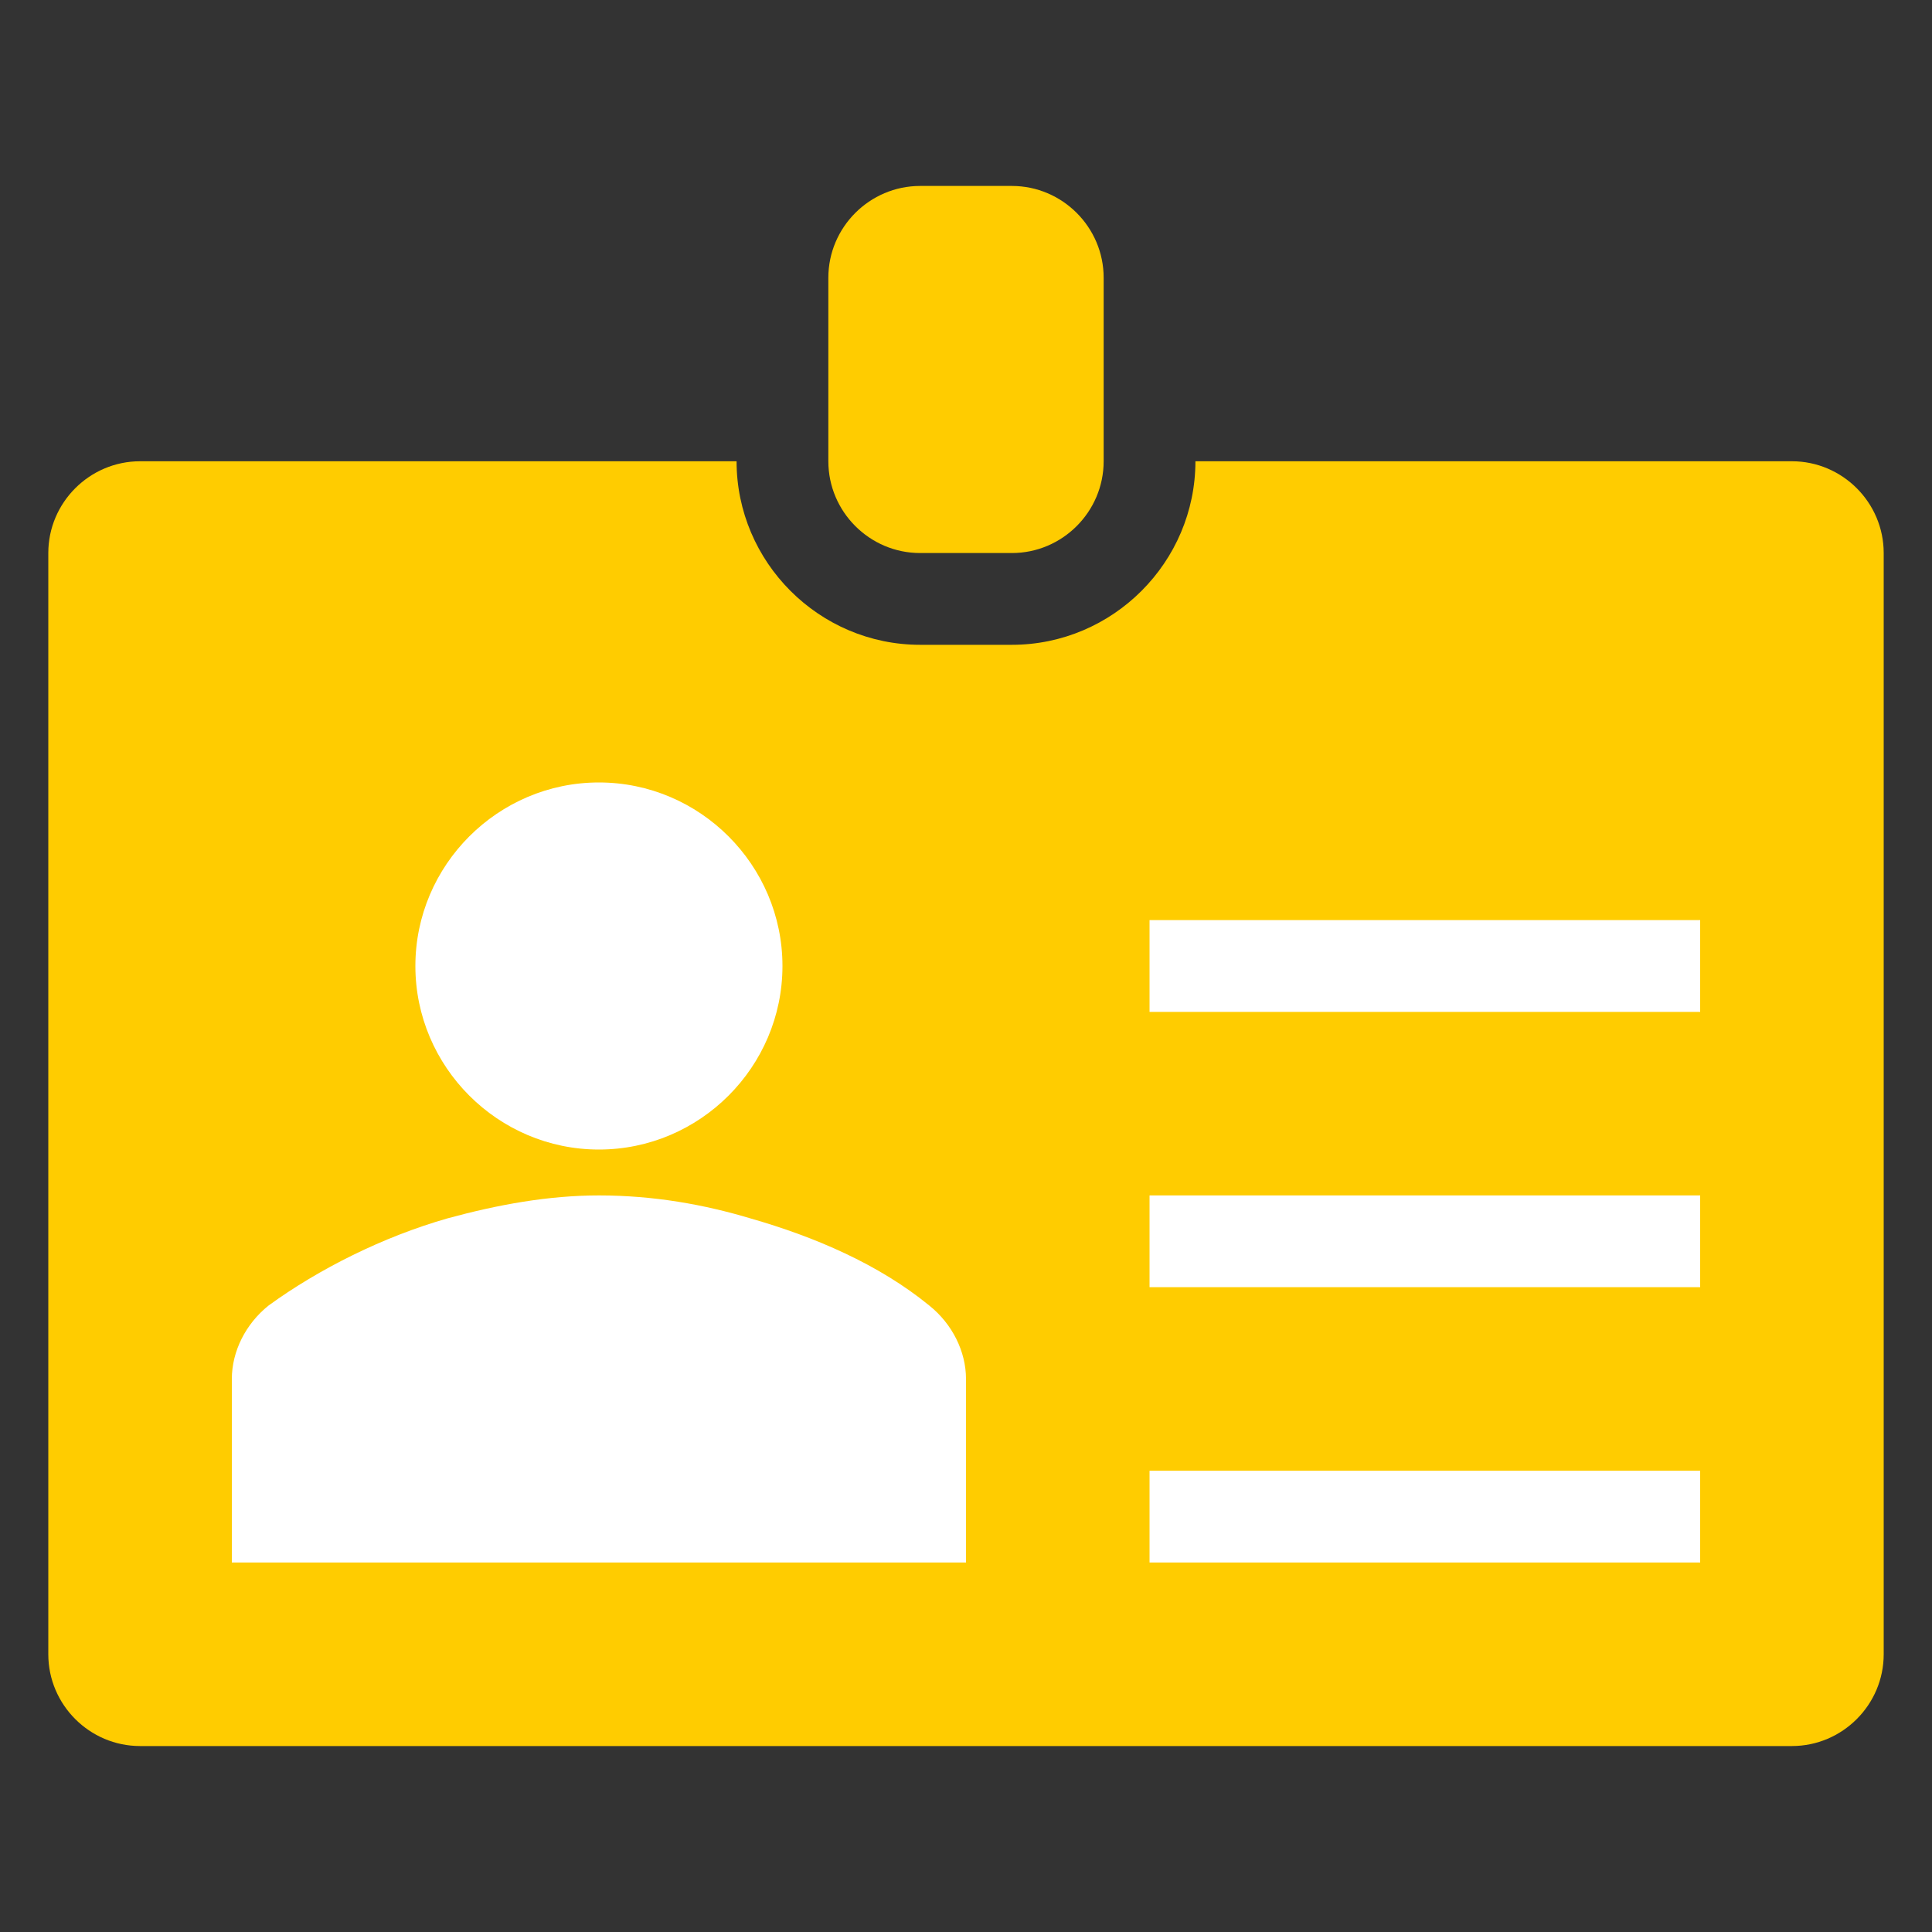 <?xml version="1.0" encoding="UTF-8" standalone="no"?>
<svg
   width="200mm"
   height="200mm"
   viewBox="0 0 200 200"
   version="1.1"
   id="svg8"
   inkscape:version="1.1.1 (3bf5ae0d25, 2021-09-20)"
   sodipodi:docname="Rename_Inv.svg"
   inkscape:export-filename="E:\scieboFH\PL2\GHEtool-main\GHEtool\pics\Add.png"
   inkscape:export-xdpi="130"
   inkscape:export-ydpi="130"
   xmlns:inkscape="http://www.inkscape.org/namespaces/inkscape"
   xmlns:sodipodi="http://sodipodi.sourceforge.net/DTD/sodipodi-0.dtd"
   xmlns="http://www.w3.org/2000/svg"
   xmlns:svg="http://www.w3.org/2000/svg"
   xmlns:rdf="http://www.w3.org/1999/02/22-rdf-syntax-ns#"
   xmlns:cc="http://creativecommons.org/ns#"
   xmlns:dc="http://purl.org/dc/elements/1.1/">
  <rect x="0" y="0" width="200" height="200" fill="#333333" stroke="none"/>
  <defs
     id="defs2" />
  <sodipodi:namedview
     id="base"
     pagecolor="#ffffff"
     bordercolor="#666666"
     borderopacity="1.0"
     inkscape:pageopacity="0.0"
     inkscape:pageshadow="2"
     inkscape:zoom="0.7"
     inkscape:cx="533.57143"
     inkscape:cy="597.85714"
     inkscape:document-units="mm"
     inkscape:current-layer="layer1"
     inkscape:document-rotation="0"
     showgrid="false"
     inkscape:window-width="1920"
     inkscape:window-height="1027"
     inkscape:window-x="-8"
     inkscape:window-y="-8"
     inkscape:window-maximized="1"
     inkscape:pagecheckerboard="0" />
  <g
     inkscape:label="Ebene 1"
     inkscape:groupmode="layer"
     id="layer1">
    <rect
       style="fill:#ffffff;stroke:#ffffff;stroke-width:0.088;stroke-linecap:round;stroke-linejoin:round"
       id="rect847"
       width="165.795"
       height="100.518"
       x="18.143"
       y="69.548" />
    <g
       id="g913"
       transform="matrix(2.375,0,0,2.375,-14,-14)"
       style="fill:#ffcc00;fill-opacity:1">
      <path
         d="m 50,30 h -4 c -2.2,0 -4,-1.8 -4,-4 v -8 c 0,-2.2 1.8,-4 4,-4 h 4 c 2.2,0 4,1.8 4,4 v 8 c 0,2.2 -1.8,4 -4,4 z"
         id="path909"
         style="fill:#ffcc00;fill-opacity:1" />
      <path
         d="M 80,50 H 56 v -4 h 24 z m 0,12 H 56 v -4 h 24 z m 0,12 H 56 V 70 H 80 Z M 48,74 H 16 v -8 c 0,-1.2 0.6,-2.4 1.6,-3.2 2.2,-1.6 5,-3 7.8,-3.8 2.2,-0.6 4.4,-1 6.6,-1 2.4,0 4.6,0.4 6.6,1 2.8,0.8 5.6,2 7.8,3.8 1,0.8 1.6,2 1.6,3.2 z M 32,40 c 4.4,0 8,3.6 8,8 0,4.4 -3.6,8 -8,8 -4.4,0 -8,-3.6 -8,-8 0,-4.4 3.6,-8 8,-8 z M 84,26 H 58 c 0,4.4 -3.6,8 -8,8 h -4 c -4.4,0 -8,-3.6 -8,-8 H 12 c -2.2,0 -4,1.8 -4,4 v 48 c 0,2.2 1.8,4 4,4 h 72 c 2.2,0 4,-1.8 4,-4 V 30 c 0,-2.2 -1.8,-4 -4,-4 z"
         id="path911"
         style="fill:#ffcc00;fill-opacity:1" />
    </g>
  </g>
</svg>
